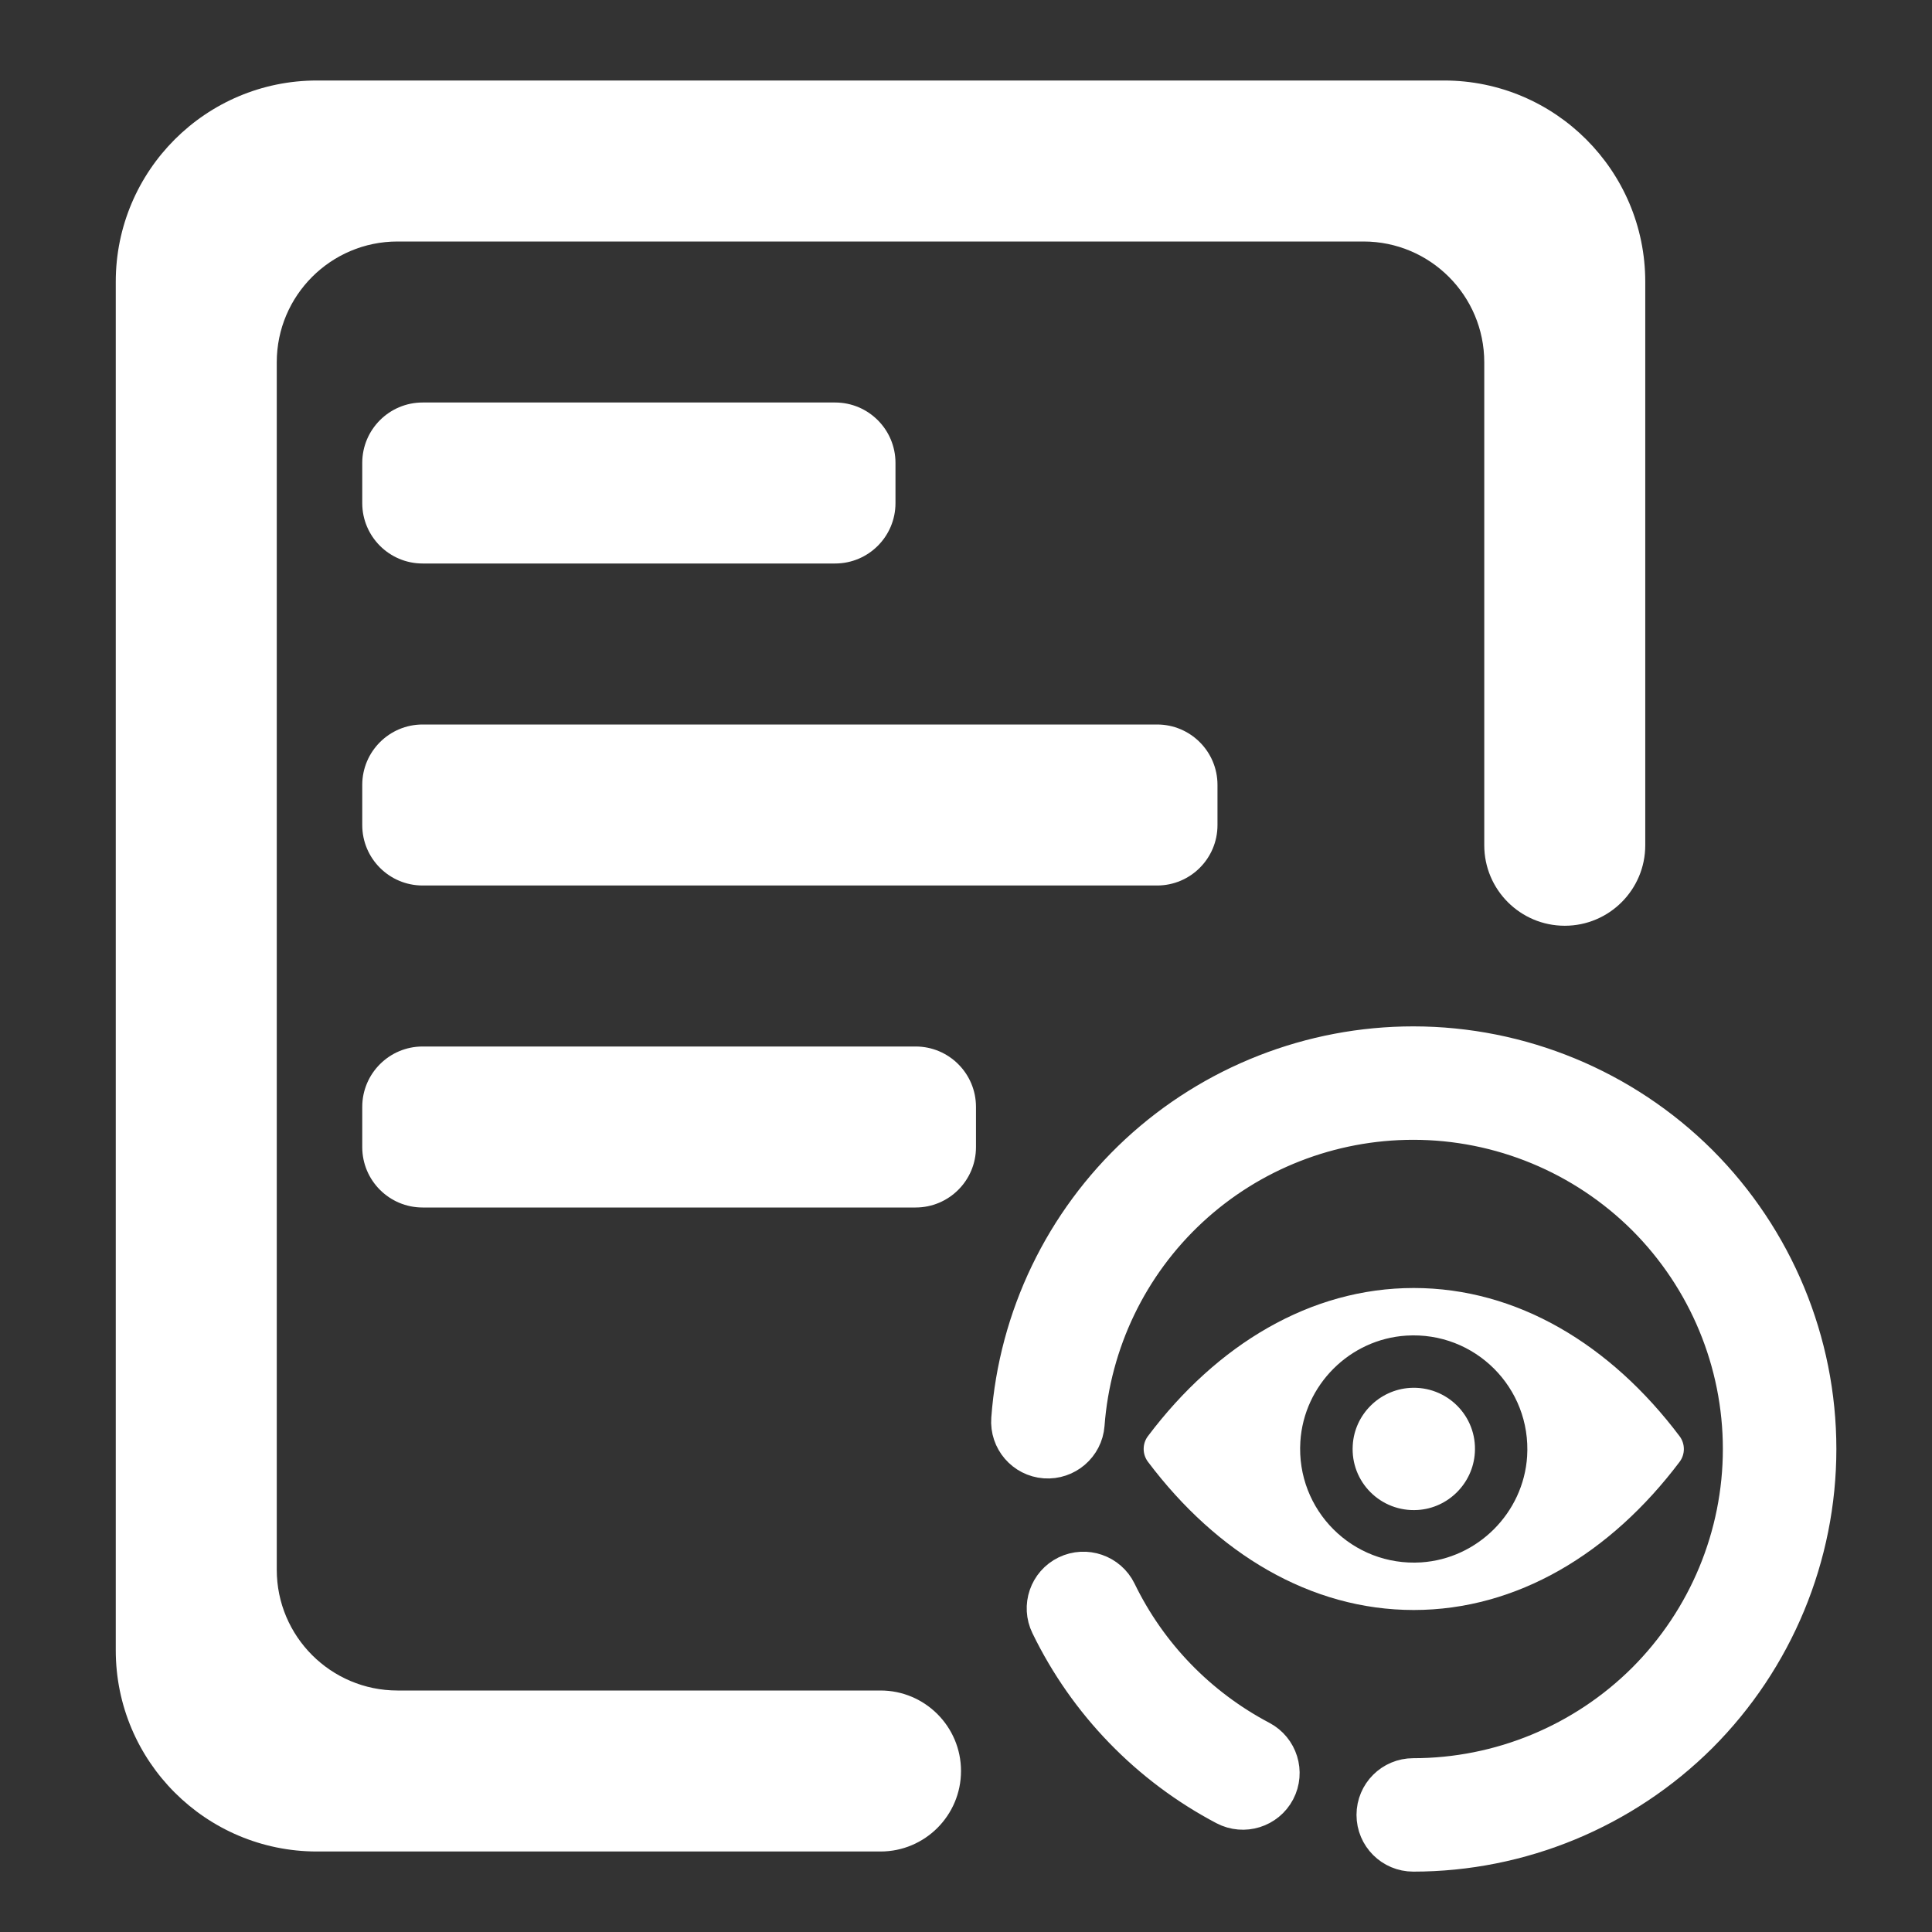 <?xml version="1.0" encoding="UTF-8" standalone="no"?><!-- Generator: Gravit.io --><svg xmlns="http://www.w3.org/2000/svg" xmlns:xlink="http://www.w3.org/1999/xlink" style="isolation:isolate" viewBox="0 0 48 48" width="48pt" height="48pt"><rect x="0" y="0" width="48" height="48" fill="#333333" stroke="none"/><linearGradient id="_lgradient_8" x1="0.221" y1="0.047" x2="0.902" y2="0.906" gradientTransform="matrix(13.421,0,0,8,28.414,32)" gradientUnits="userSpaceOnUse"><stop offset="2.609%" stop-opacity="1" style="stop-color:rgb(255,255,255)"/><stop offset="98.696%" stop-opacity="1" style="stop-color:rgb(255,255,255)"/></linearGradient><path d=" M 35.124 32 C 32.56 32 30.235 33.403 28.519 35.682 C 28.379 35.868 28.379 36.129 28.519 36.316 C 30.235 38.597 32.56 40 35.124 40 C 37.688 40 40.014 38.597 41.73 36.318 C 41.87 36.132 41.87 35.871 41.73 35.684 C 40.014 33.403 37.688 32 35.124 32 Z  M 35.308 38.817 C 33.606 38.924 32.2 37.521 32.307 35.816 C 32.395 34.41 33.535 33.271 34.94 33.183 C 36.642 33.076 38.048 34.479 37.941 36.184 C 37.85 37.587 36.711 38.726 35.308 38.817 Z  M 35.223 37.515 C 34.306 37.573 33.548 36.818 33.609 35.901 C 33.655 35.143 34.27 34.531 35.028 34.482 C 35.945 34.424 36.703 35.179 36.642 36.096 C 36.593 36.857 35.978 37.469 35.223 37.515 Z " fill="url(#_lgradient_8)"/><linearGradient id="_lgradient_9" x1="0.221" y1="0.047" x2="0.902" y2="0.906" gradientTransform="matrix(20,0,0,20,25.124,26)" gradientUnits="userSpaceOnUse"><stop offset="2.609%" stop-opacity="1" style="stop-color:rgb(255,255,255)"/><stop offset="98.696%" stop-opacity="1" style="stop-color:rgb(255,255,255)"/></linearGradient><linearGradient id="_lgradient_10" x1="0.221" y1="0.047" x2="0.902" y2="0.906"><stop offset="2.609%" stop-opacity="1" style="stop-color:rgb(255,255,255)"/><stop offset="98.696%" stop-opacity="1" style="stop-color:rgb(255,255,255)"/></linearGradient><path d=" M 26.943 35.391 L 26.943 35.391 C 26.905 35.89 26.468 36.266 25.966 36.23 L 25.966 36.23 C 25.465 36.193 25.089 35.756 25.127 35.255 L 25.127 35.255 C 25.313 32.741 26.447 30.386 28.299 28.668 C 30.151 26.955 32.586 26 35.112 26 C 37.765 26 40.314 27.055 42.193 28.927 C 44.068 30.805 45.124 33.35 45.124 36 C 45.124 38.65 44.068 41.195 42.193 43.073 C 40.314 44.945 37.765 46 35.112 46 L 35.112 46 C 34.609 46 34.202 45.593 34.202 45.091 L 34.202 45.091 C 34.202 44.589 34.609 44.182 35.112 44.182 L 35.112 44.182 C 37.283 44.182 39.367 43.318 40.905 41.786 C 42.439 40.25 43.304 38.168 43.304 36 C 43.304 33.832 42.439 31.75 40.905 30.214 C 39.367 28.682 37.283 27.818 35.112 27.818 C 33.046 27.818 31.052 28.595 29.537 30 C 28.021 31.405 27.097 33.332 26.943 35.391 Z  M 31.303 43.245 L 31.303 43.245 C 31.747 43.479 31.918 44.029 31.685 44.473 L 31.685 44.473 C 31.451 44.917 30.901 45.088 30.456 44.855 L 30.456 44.855 C 28.563 43.859 27.034 42.282 26.101 40.359 L 26.101 40.359 C 25.88 39.908 26.067 39.363 26.519 39.143 L 26.519 39.143 C 26.972 38.924 27.518 39.112 27.739 39.564 L 27.739 39.564 C 28.504 41.141 29.751 42.427 31.303 43.245 Z " fill-rule="evenodd" fill="url(#_lgradient_9)" vector-effect="non-scaling-stroke" stroke-width="1" stroke="url(#_lgradient_10)" stroke-linejoin="miter" stroke-linecap="square" stroke-miterlimit="3"/><linearGradient id="_lgradient_11" x1="0.221" y1="0.047" x2="0.902" y2="0.906" gradientTransform="matrix(38,0,0,44,2.876,2)" gradientUnits="userSpaceOnUse"><stop offset="2.609%" stop-opacity="1" style="stop-color:rgb(255,255,255)"/><stop offset="98.696%" stop-opacity="1" style="stop-color:rgb(255,255,255)"/></linearGradient><path d=" M 21.876 42 L 21.876 42 C 22.98 42 23.876 42.896 23.876 44 L 23.876 44 C 23.876 45.104 22.98 46 21.876 46 L 21.876 46 L 7.876 46 C 5.116 46 2.876 43.76 2.876 41 L 2.876 7 C 2.876 4.24 5.116 2 7.876 2 L 35.876 2 C 38.635 2 40.876 4.24 40.876 7 L 40.876 21 L 40.876 21 C 40.876 22.104 39.98 23 38.876 23 L 38.876 23 C 37.772 23 36.876 22.104 36.876 21 L 36.876 21 L 36.876 9 C 36.876 7.344 35.532 6 33.876 6 L 9.876 6 C 8.22 6 6.876 7.344 6.876 9 L 6.876 39 C 6.876 40.656 8.22 42 9.876 42 L 21.876 42 L 21.876 42 L 21.876 42 Z  M 10.5 10 L 20.748 10 C 21.576 10 22.248 10.672 22.248 11.5 L 22.248 12.5 C 22.248 13.328 21.576 14 20.748 14 L 10.5 14 C 9.672 14 9 13.328 9 12.5 L 9 11.5 C 9 10.672 9.672 10 10.5 10 L 10.5 10 L 10.5 10 Z  M 10.5 26 L 22.748 26 C 23.576 26 24.248 26.672 24.248 27.5 L 24.248 28.5 C 24.248 29.328 23.576 30 22.748 30 L 10.5 30 C 9.672 30 9 29.328 9 28.5 L 9 27.5 C 9 26.672 9.672 26 10.5 26 L 10.5 26 Z  M 10.5 18 L 28.748 18 C 29.576 18 30.248 18.672 30.248 19.5 L 30.248 20.5 C 30.248 21.328 29.576 22 28.748 22 L 10.5 22 C 9.672 22 9 21.328 9 20.5 L 9 19.5 C 9 18.672 9.672 18 10.5 18 Z " fill-rule="evenodd" fill="url(#_lgradient_11)"/></svg>